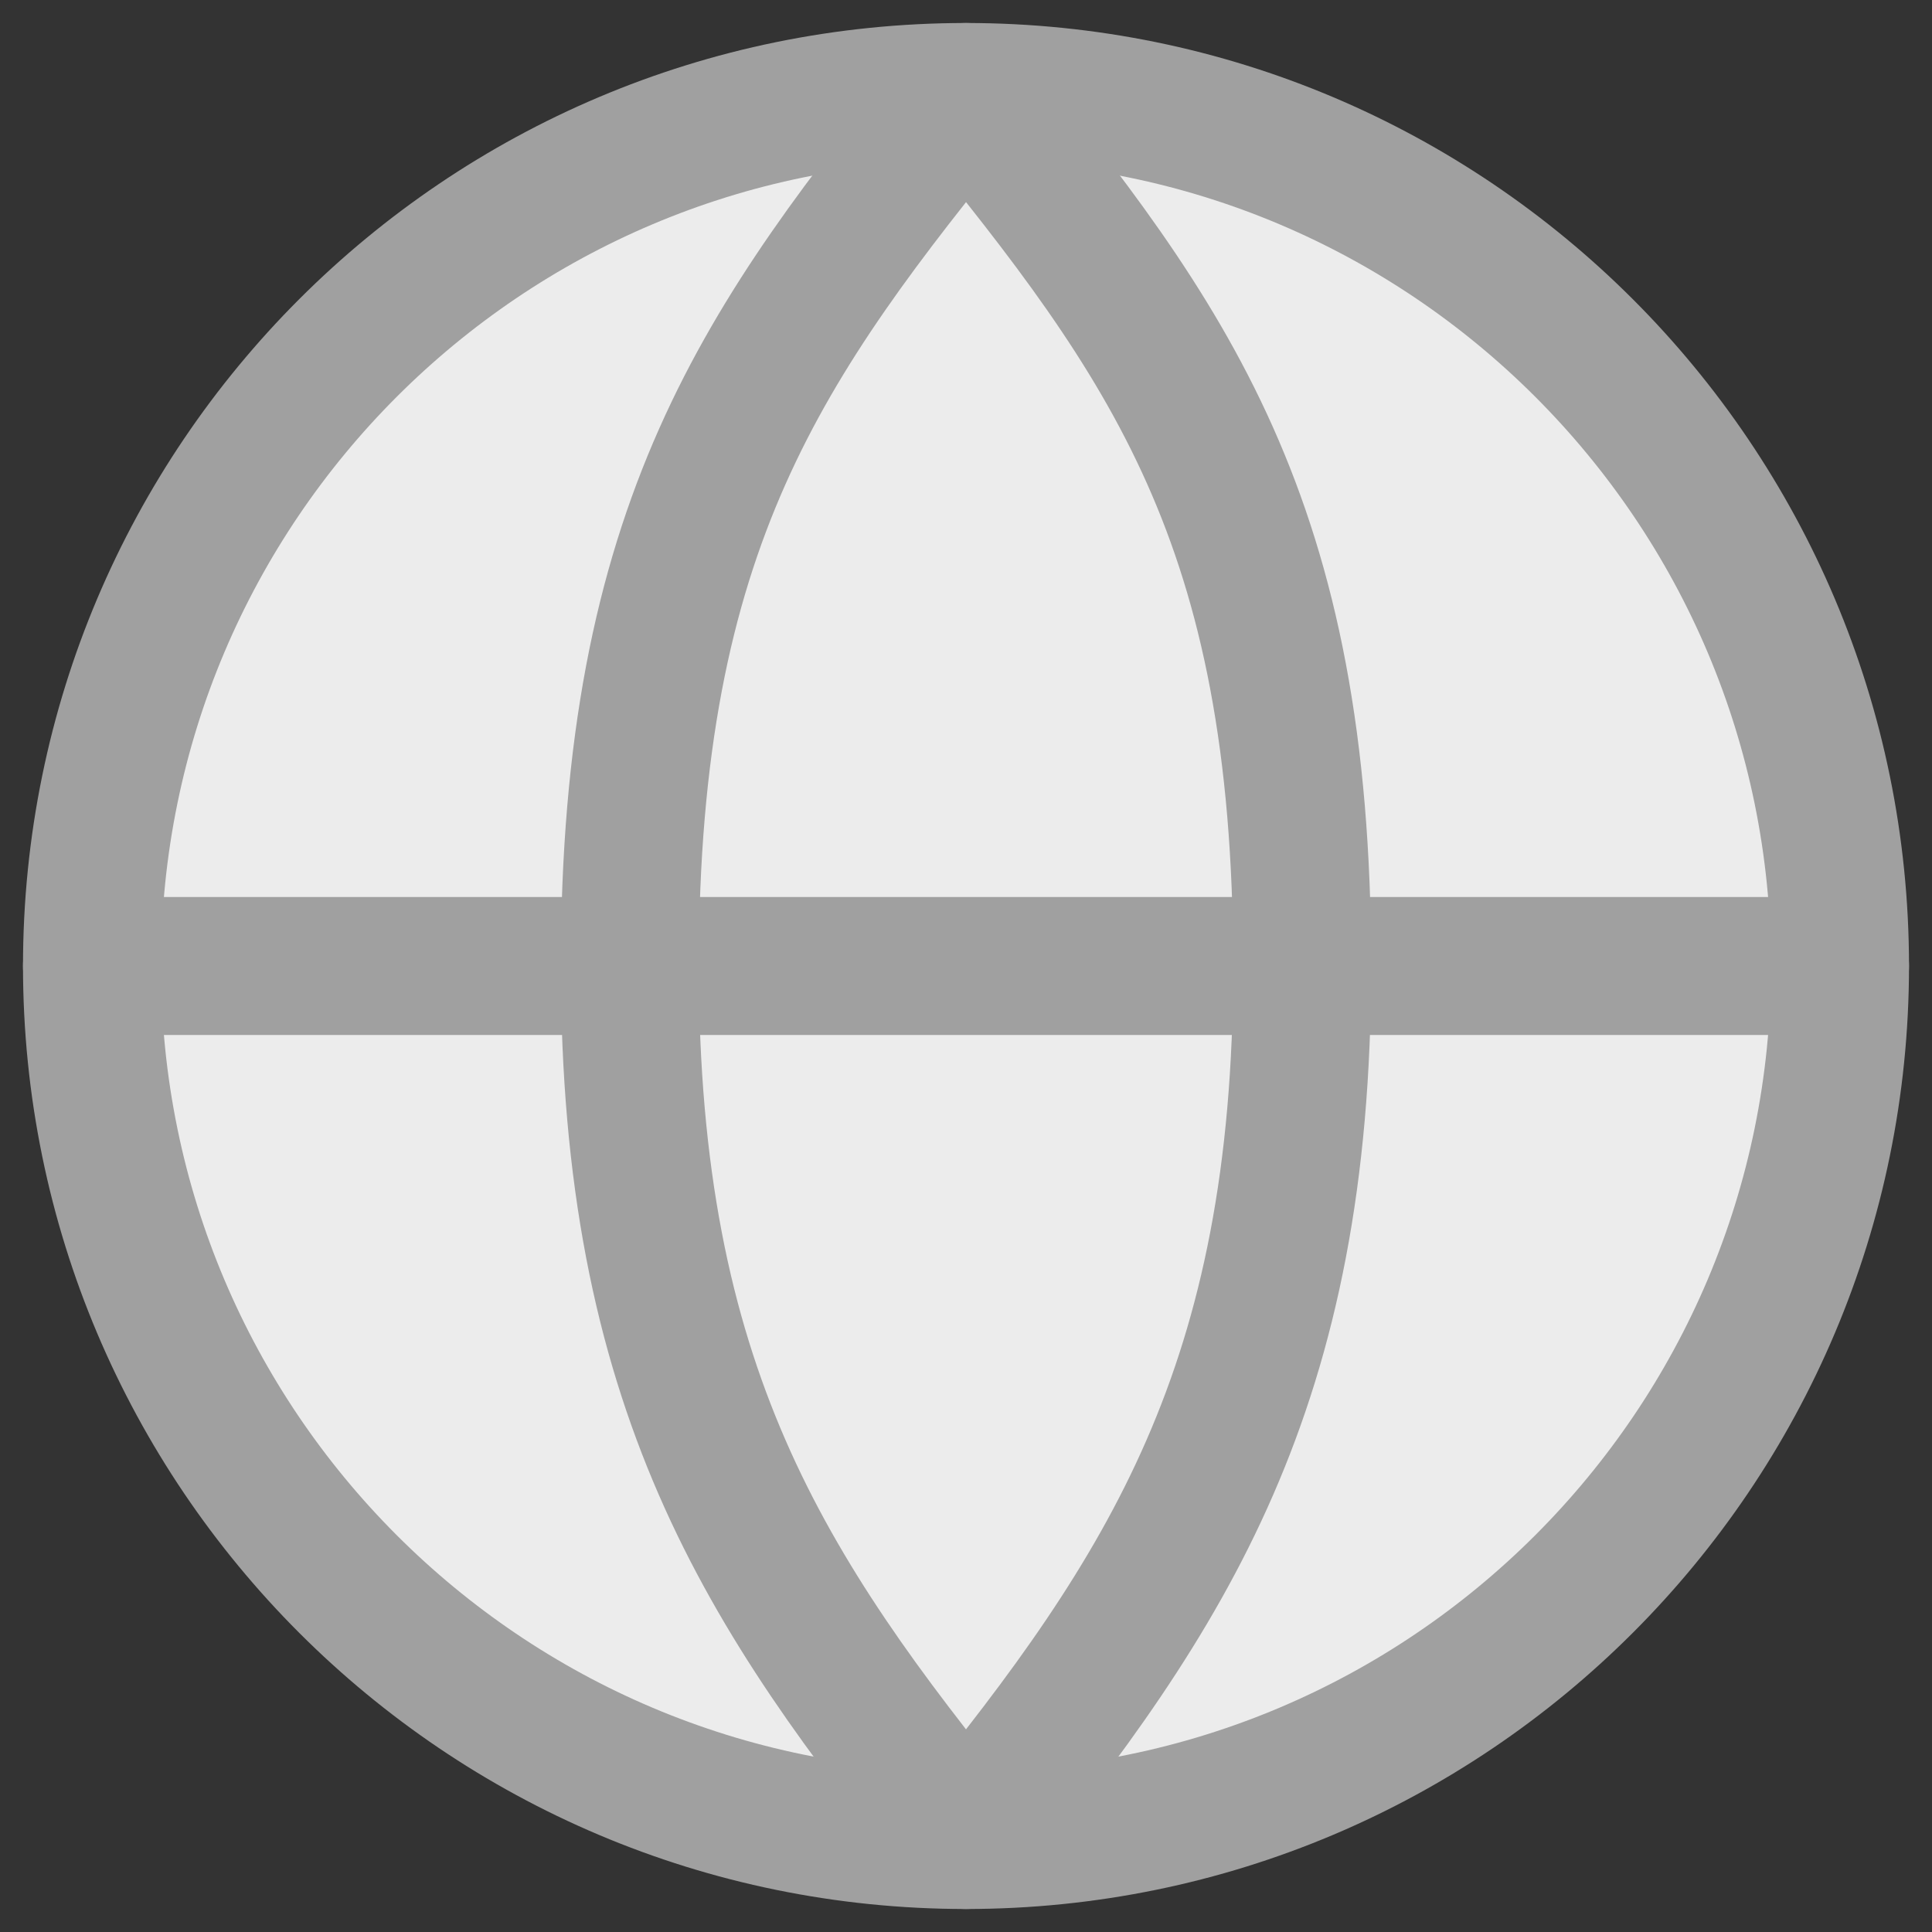 <svg width="21" height="21" viewBox="0 0 21 21" fill="none" xmlns="http://www.w3.org/2000/svg">
<rect x="0" y="0" width="21" height="21" fill="#333333" stroke="none"/>
<path d="M10.5 20C15.747 20 20 15.747 20 10.5C20 5.253 15.747 1 10.5 1C5.253 1 1 5.253 1 10.5C1 15.747 5.253 20 10.5 20Z" fill="#ECECEC" stroke="#A0A0A0" stroke-width="1.5" stroke-linecap="round" stroke-linejoin="round"/>
<path d="M1 10.5H20" stroke="#A0A0A0" stroke-width="1.5" stroke-linecap="round" stroke-linejoin="round"/>
<path d="M14.154 10.5C14.154 15.069 12.695 17.301 10.5 20C8.305 17.301 6.846 15.069 6.846 10.5C6.846 5.707 8.305 3.699 10.5 1C12.695 3.699 14.154 5.656 14.154 10.5Z" stroke="#A0A0A0" stroke-width="1.5" stroke-linecap="round" stroke-linejoin="round"/>
</svg>
